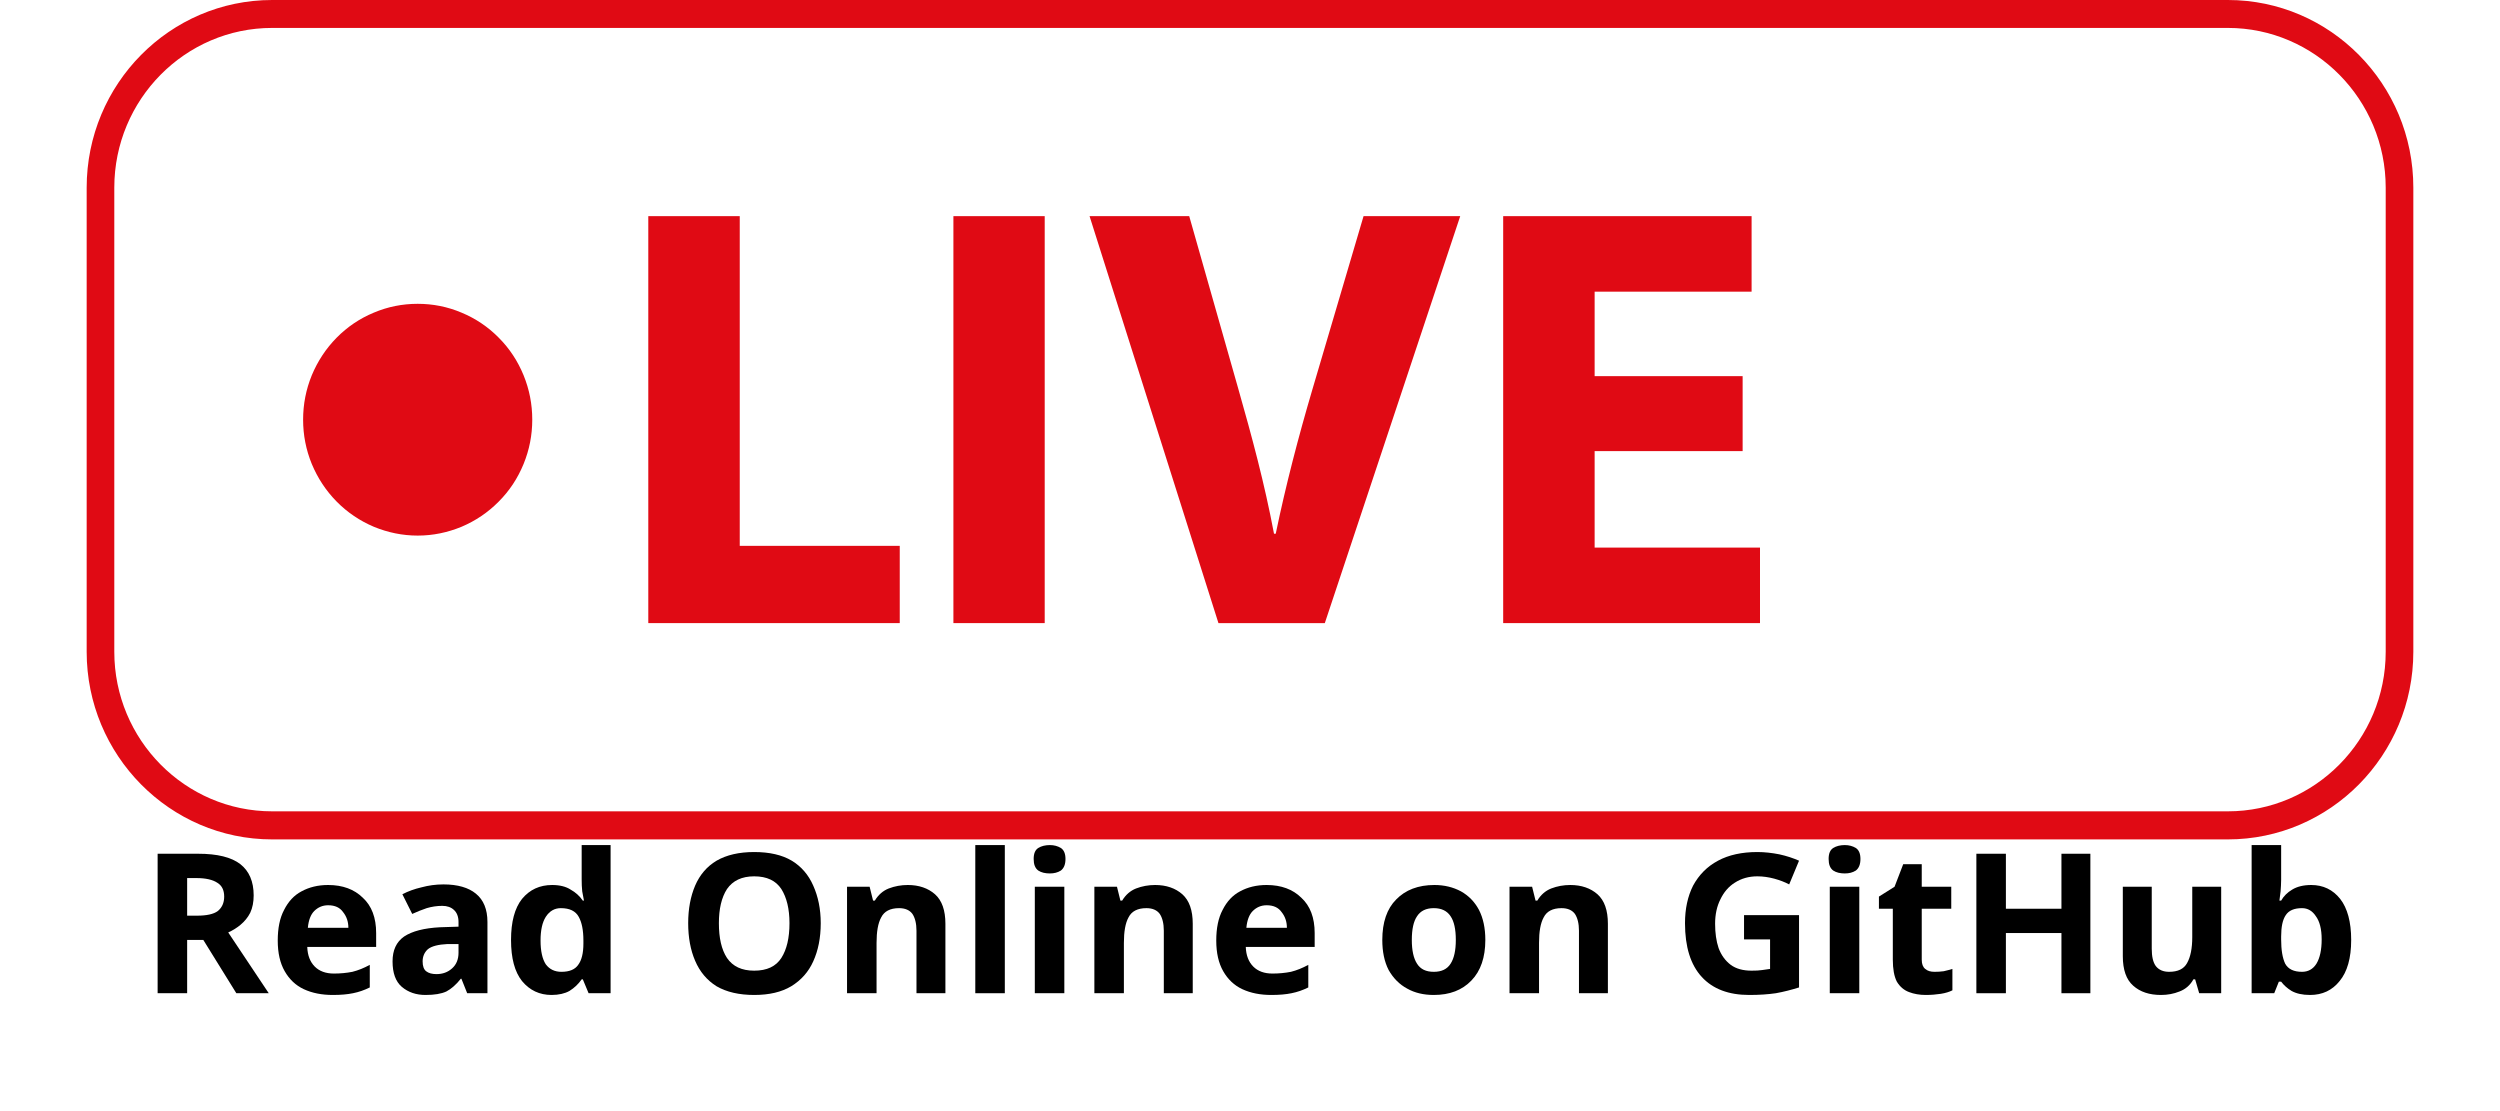 <svg xmlns="http://www.w3.org/2000/svg" xmlns:xlink="http://www.w3.org/1999/xlink" width="90" zoomAndPan="magnify" viewBox="0 0 67.5 30" height="40" preserveAspectRatio="xMidYMid meet" version="1.0"><defs><g/><clipPath id="82c28f313b"><path d="M 2.309 0 L 65.191 0 L 65.191 22.668 L 2.309 22.668 Z M 2.309 0 " clip-rule="nonzero"/></clipPath></defs><path fill="#e00a14" d="M 17.504 5.836 L 19.973 5.836 L 19.973 14.738 L 24.293 14.738 L 24.293 16.824 L 17.504 16.824 Z M 17.504 5.836 " fill-opacity="1" fill-rule="nonzero"/><path fill="#e00a14" d="M 25.742 5.836 L 28.207 5.836 L 28.207 16.824 L 25.742 16.824 Z M 25.742 5.836 " fill-opacity="1" fill-rule="nonzero"/><path fill="#e00a14" d="M 32.898 16.824 L 29.418 5.836 L 32.109 5.836 L 33.43 10.484 C 33.801 11.789 34.141 13.043 34.398 14.41 L 34.445 14.41 C 34.719 13.09 35.059 11.789 35.43 10.531 L 36.816 5.836 L 39.426 5.836 L 35.77 16.824 Z M 32.898 16.824 " fill-opacity="1" fill-rule="nonzero"/><path fill="#e00a14" d="M 47.051 12.18 L 43.055 12.18 L 43.055 14.785 L 47.52 14.785 L 47.52 16.824 L 40.586 16.824 L 40.586 5.836 L 47.293 5.836 L 47.293 7.875 L 43.055 7.875 L 43.055 10.156 L 47.051 10.156 Z M 47.051 12.18 " fill-opacity="1" fill-rule="nonzero"/><g clip-path="url(#82c28f313b)"><path fill="#e00a14" d="M 60.152 22.664 L 7.348 22.664 C 4.586 22.664 2.34 20.391 2.34 17.598 L 2.34 5.066 C 2.34 2.27 4.586 0 7.348 0 L 60.152 0 C 62.914 0 65.16 2.27 65.16 5.066 L 65.16 17.598 C 65.16 20.391 62.914 22.664 60.152 22.664 Z M 7.348 0.754 C 5 0.754 3.086 2.688 3.086 5.066 L 3.086 17.598 C 3.086 19.973 5 21.906 7.348 21.906 L 60.152 21.906 C 62.5 21.906 64.414 19.973 64.414 17.598 L 64.414 5.066 C 64.414 2.688 62.5 0.754 60.152 0.754 Z M 7.348 0.754 " fill-opacity="1" fill-rule="nonzero"/></g><path fill="#e00a14" d="M 13.465 9.117 C 13.758 9.41 13.98 9.75 14.137 10.133 C 14.293 10.516 14.371 10.914 14.371 11.332 C 14.371 11.746 14.293 12.145 14.137 12.527 C 13.98 12.91 13.758 13.25 13.465 13.543 C 13.176 13.836 12.84 14.062 12.461 14.223 C 12.082 14.379 11.688 14.461 11.277 14.461 C 10.867 14.461 10.473 14.379 10.094 14.223 C 9.715 14.062 9.379 13.836 9.09 13.543 C 8.801 13.25 8.578 12.91 8.418 12.527 C 8.262 12.145 8.184 11.746 8.184 11.332 C 8.184 10.914 8.262 10.516 8.418 10.133 C 8.578 9.75 8.801 9.41 9.09 9.117 C 9.379 8.824 9.715 8.598 10.094 8.441 C 10.473 8.281 10.867 8.203 11.277 8.203 C 11.688 8.203 12.082 8.281 12.461 8.441 C 12.84 8.598 13.176 8.824 13.465 9.117 Z M 13.465 9.117 " fill-opacity="1" fill-rule="nonzero"/><g fill="#000000" fill-opacity="1"><g transform="translate(3.787, 26.817)"><g><path d="M 1.562 -3.766 C 2.082 -3.766 2.461 -3.672 2.703 -3.484 C 2.941 -3.297 3.062 -3.016 3.062 -2.641 C 3.062 -2.461 3.031 -2.305 2.969 -2.172 C 2.906 -2.047 2.816 -1.938 2.703 -1.844 C 2.598 -1.758 2.488 -1.691 2.375 -1.641 L 3.469 0 L 2.594 0 L 1.703 -1.438 L 1.266 -1.438 L 1.266 0 L 0.469 0 L 0.469 -3.766 Z M 1.516 -3.109 L 1.266 -3.109 L 1.266 -2.094 L 1.531 -2.094 C 1.789 -2.094 1.977 -2.133 2.094 -2.219 C 2.207 -2.312 2.266 -2.441 2.266 -2.609 C 2.266 -2.785 2.203 -2.91 2.078 -2.984 C 1.953 -3.066 1.766 -3.109 1.516 -3.109 Z M 1.516 -3.109 "/></g></g></g><g fill="#000000" fill-opacity="1"><g transform="translate(7.265, 26.817)"><g><path d="M 1.594 -2.922 C 1.988 -2.922 2.301 -2.805 2.531 -2.578 C 2.77 -2.359 2.891 -2.039 2.891 -1.625 L 2.891 -1.25 L 1.031 -1.25 C 1.039 -1.02 1.109 -0.844 1.234 -0.719 C 1.359 -0.594 1.531 -0.531 1.75 -0.531 C 1.926 -0.531 2.094 -0.547 2.25 -0.578 C 2.406 -0.617 2.562 -0.68 2.719 -0.766 L 2.719 -0.156 C 2.57 -0.082 2.422 -0.031 2.266 0 C 2.117 0.031 1.938 0.047 1.719 0.047 C 1.426 0.047 1.164 -0.004 0.938 -0.109 C 0.719 -0.211 0.547 -0.375 0.422 -0.594 C 0.297 -0.812 0.234 -1.086 0.234 -1.422 C 0.234 -1.754 0.289 -2.031 0.406 -2.25 C 0.52 -2.477 0.676 -2.645 0.875 -2.75 C 1.082 -2.863 1.32 -2.922 1.594 -2.922 Z M 1.594 -2.375 C 1.445 -2.375 1.32 -2.32 1.219 -2.219 C 1.125 -2.125 1.066 -1.973 1.047 -1.766 L 2.141 -1.766 C 2.141 -1.93 2.094 -2.07 2 -2.188 C 1.914 -2.312 1.781 -2.375 1.594 -2.375 Z M 1.594 -2.375 "/></g></g></g><g fill="#000000" fill-opacity="1"><g transform="translate(10.38, 26.817)"><g><path d="M 1.594 -2.938 C 1.977 -2.938 2.27 -2.852 2.469 -2.688 C 2.676 -2.52 2.781 -2.266 2.781 -1.922 L 2.781 0 L 2.234 0 L 2.078 -0.391 L 2.062 -0.391 C 1.938 -0.234 1.805 -0.117 1.672 -0.047 C 1.535 0.016 1.348 0.047 1.109 0.047 C 0.859 0.047 0.645 -0.023 0.469 -0.172 C 0.301 -0.316 0.219 -0.547 0.219 -0.859 C 0.219 -1.16 0.32 -1.383 0.531 -1.531 C 0.75 -1.676 1.07 -1.758 1.5 -1.781 L 2 -1.797 L 2 -1.922 C 2 -2.066 1.957 -2.176 1.875 -2.25 C 1.801 -2.32 1.695 -2.359 1.562 -2.359 C 1.414 -2.359 1.273 -2.336 1.141 -2.297 C 1.016 -2.254 0.883 -2.203 0.75 -2.141 L 0.484 -2.672 C 0.641 -2.754 0.812 -2.816 1 -2.859 C 1.188 -2.91 1.383 -2.938 1.594 -2.938 Z M 2 -1.328 L 1.703 -1.328 C 1.453 -1.316 1.273 -1.27 1.172 -1.188 C 1.078 -1.102 1.031 -0.992 1.031 -0.859 C 1.031 -0.734 1.062 -0.645 1.125 -0.594 C 1.195 -0.539 1.289 -0.516 1.406 -0.516 C 1.57 -0.516 1.711 -0.566 1.828 -0.672 C 1.941 -0.773 2 -0.914 2 -1.094 Z M 2 -1.328 "/></g></g></g><g fill="#000000" fill-opacity="1"><g transform="translate(13.564, 26.817)"><g><path d="M 1.328 0.047 C 1.004 0.047 0.738 -0.078 0.531 -0.328 C 0.332 -0.578 0.234 -0.945 0.234 -1.438 C 0.234 -1.926 0.332 -2.297 0.531 -2.547 C 0.738 -2.797 1.008 -2.922 1.344 -2.922 C 1.551 -2.922 1.719 -2.879 1.844 -2.797 C 1.977 -2.723 2.086 -2.625 2.172 -2.5 L 2.203 -2.5 C 2.191 -2.562 2.176 -2.645 2.156 -2.75 C 2.145 -2.852 2.141 -2.961 2.141 -3.078 L 2.141 -4 L 2.922 -4 L 2.922 0 L 2.328 0 L 2.172 -0.375 L 2.141 -0.375 C 2.055 -0.25 1.945 -0.145 1.812 -0.062 C 1.688 0.008 1.523 0.047 1.328 0.047 Z M 1.594 -0.578 C 1.812 -0.578 1.961 -0.641 2.047 -0.766 C 2.141 -0.891 2.188 -1.082 2.188 -1.344 L 2.188 -1.422 C 2.188 -1.703 2.145 -1.914 2.062 -2.062 C 1.977 -2.219 1.816 -2.297 1.578 -2.297 C 1.41 -2.297 1.273 -2.219 1.172 -2.062 C 1.078 -1.914 1.031 -1.703 1.031 -1.422 C 1.031 -1.141 1.078 -0.926 1.172 -0.781 C 1.273 -0.645 1.414 -0.578 1.594 -0.578 Z M 1.594 -0.578 "/></g></g></g><g fill="#000000" fill-opacity="1"><g transform="translate(16.9, 26.817)"><g/></g></g><g fill="#000000" fill-opacity="1"><g transform="translate(18.269, 26.817)"><g><path d="M 3.891 -1.891 C 3.891 -1.492 3.82 -1.148 3.688 -0.859 C 3.562 -0.578 3.363 -0.352 3.094 -0.188 C 2.832 -0.031 2.5 0.047 2.094 0.047 C 1.688 0.047 1.348 -0.031 1.078 -0.188 C 0.816 -0.352 0.625 -0.582 0.5 -0.875 C 0.375 -1.164 0.312 -1.504 0.312 -1.891 C 0.312 -2.273 0.375 -2.613 0.5 -2.906 C 0.625 -3.195 0.816 -3.422 1.078 -3.578 C 1.348 -3.734 1.688 -3.812 2.094 -3.812 C 2.508 -3.812 2.848 -3.734 3.109 -3.578 C 3.367 -3.422 3.562 -3.195 3.688 -2.906 C 3.82 -2.613 3.891 -2.273 3.891 -1.891 Z M 1.141 -1.891 C 1.141 -1.492 1.211 -1.18 1.359 -0.953 C 1.516 -0.723 1.758 -0.609 2.094 -0.609 C 2.438 -0.609 2.68 -0.723 2.828 -0.953 C 2.973 -1.18 3.047 -1.492 3.047 -1.891 C 3.047 -2.273 2.973 -2.582 2.828 -2.812 C 2.68 -3.039 2.438 -3.156 2.094 -3.156 C 1.758 -3.156 1.516 -3.039 1.359 -2.812 C 1.211 -2.582 1.141 -2.273 1.141 -1.891 Z M 1.141 -1.891 "/></g></g></g><g fill="#000000" fill-opacity="1"><g transform="translate(22.464, 26.817)"><g><path d="M 2.047 -2.922 C 2.348 -2.922 2.594 -2.836 2.781 -2.672 C 2.969 -2.504 3.062 -2.238 3.062 -1.875 L 3.062 0 L 2.281 0 L 2.281 -1.688 C 2.281 -1.883 2.242 -2.035 2.172 -2.141 C 2.098 -2.242 1.977 -2.297 1.812 -2.297 C 1.57 -2.297 1.41 -2.211 1.328 -2.047 C 1.242 -1.891 1.203 -1.66 1.203 -1.359 L 1.203 0 L 0.406 0 L 0.406 -2.875 L 1.016 -2.875 L 1.109 -2.5 L 1.156 -2.5 C 1.25 -2.656 1.375 -2.766 1.531 -2.828 C 1.695 -2.891 1.867 -2.922 2.047 -2.922 Z M 2.047 -2.922 "/></g></g></g><g fill="#000000" fill-opacity="1"><g transform="translate(25.927, 26.817)"><g><path d="M 1.203 0 L 0.406 0 L 0.406 -4 L 1.203 -4 Z M 1.203 0 "/></g></g></g><g fill="#000000" fill-opacity="1"><g transform="translate(27.534, 26.817)"><g><path d="M 0.812 -4 C 0.926 -4 1.023 -3.973 1.109 -3.922 C 1.191 -3.867 1.234 -3.77 1.234 -3.625 C 1.234 -3.477 1.191 -3.375 1.109 -3.312 C 1.023 -3.258 0.926 -3.234 0.812 -3.234 C 0.688 -3.234 0.582 -3.258 0.5 -3.312 C 0.414 -3.375 0.375 -3.477 0.375 -3.625 C 0.375 -3.77 0.414 -3.867 0.5 -3.922 C 0.582 -3.973 0.688 -4 0.812 -4 Z M 1.203 -2.875 L 1.203 0 L 0.406 0 L 0.406 -2.875 Z M 1.203 -2.875 "/></g></g></g><g fill="#000000" fill-opacity="1"><g transform="translate(29.142, 26.817)"><g><path d="M 2.047 -2.922 C 2.348 -2.922 2.594 -2.836 2.781 -2.672 C 2.969 -2.504 3.062 -2.238 3.062 -1.875 L 3.062 0 L 2.281 0 L 2.281 -1.688 C 2.281 -1.883 2.242 -2.035 2.172 -2.141 C 2.098 -2.242 1.977 -2.297 1.812 -2.297 C 1.57 -2.297 1.41 -2.211 1.328 -2.047 C 1.242 -1.891 1.203 -1.66 1.203 -1.359 L 1.203 0 L 0.406 0 L 0.406 -2.875 L 1.016 -2.875 L 1.109 -2.5 L 1.156 -2.5 C 1.25 -2.656 1.375 -2.766 1.531 -2.828 C 1.695 -2.891 1.867 -2.922 2.047 -2.922 Z M 2.047 -2.922 "/></g></g></g><g fill="#000000" fill-opacity="1"><g transform="translate(32.605, 26.817)"><g><path d="M 1.594 -2.922 C 1.988 -2.922 2.301 -2.805 2.531 -2.578 C 2.77 -2.359 2.891 -2.039 2.891 -1.625 L 2.891 -1.25 L 1.031 -1.25 C 1.039 -1.02 1.109 -0.844 1.234 -0.719 C 1.359 -0.594 1.531 -0.531 1.75 -0.531 C 1.926 -0.531 2.094 -0.547 2.25 -0.578 C 2.406 -0.617 2.562 -0.68 2.719 -0.766 L 2.719 -0.156 C 2.57 -0.082 2.422 -0.031 2.266 0 C 2.117 0.031 1.938 0.047 1.719 0.047 C 1.426 0.047 1.164 -0.004 0.938 -0.109 C 0.719 -0.211 0.547 -0.375 0.422 -0.594 C 0.297 -0.812 0.234 -1.086 0.234 -1.422 C 0.234 -1.754 0.289 -2.031 0.406 -2.25 C 0.52 -2.477 0.676 -2.645 0.875 -2.75 C 1.082 -2.863 1.32 -2.922 1.594 -2.922 Z M 1.594 -2.375 C 1.445 -2.375 1.32 -2.32 1.219 -2.219 C 1.125 -2.125 1.066 -1.973 1.047 -1.766 L 2.141 -1.766 C 2.141 -1.93 2.094 -2.07 2 -2.188 C 1.914 -2.312 1.781 -2.375 1.594 -2.375 Z M 1.594 -2.375 "/></g></g></g><g fill="#000000" fill-opacity="1"><g transform="translate(35.719, 26.817)"><g/></g></g><g fill="#000000" fill-opacity="1"><g transform="translate(37.088, 26.817)"><g><path d="M 3.016 -1.438 C 3.016 -0.969 2.891 -0.602 2.641 -0.344 C 2.391 -0.082 2.051 0.047 1.625 0.047 C 1.352 0.047 1.113 -0.008 0.906 -0.125 C 0.695 -0.238 0.531 -0.406 0.406 -0.625 C 0.289 -0.852 0.234 -1.125 0.234 -1.438 C 0.234 -1.914 0.359 -2.281 0.609 -2.531 C 0.859 -2.789 1.203 -2.922 1.641 -2.922 C 1.91 -2.922 2.148 -2.863 2.359 -2.75 C 2.566 -2.633 2.727 -2.469 2.844 -2.25 C 2.957 -2.031 3.016 -1.758 3.016 -1.438 Z M 1.031 -1.438 C 1.031 -1.156 1.078 -0.941 1.172 -0.797 C 1.266 -0.648 1.414 -0.578 1.625 -0.578 C 1.832 -0.578 1.984 -0.648 2.078 -0.797 C 2.172 -0.941 2.219 -1.156 2.219 -1.438 C 2.219 -1.727 2.172 -1.941 2.078 -2.078 C 1.984 -2.223 1.832 -2.297 1.625 -2.297 C 1.414 -2.297 1.266 -2.223 1.172 -2.078 C 1.078 -1.941 1.031 -1.727 1.031 -1.438 Z M 1.031 -1.438 "/></g></g></g><g fill="#000000" fill-opacity="1"><g transform="translate(40.351, 26.817)"><g><path d="M 2.047 -2.922 C 2.348 -2.922 2.594 -2.836 2.781 -2.672 C 2.969 -2.504 3.062 -2.238 3.062 -1.875 L 3.062 0 L 2.281 0 L 2.281 -1.688 C 2.281 -1.883 2.242 -2.035 2.172 -2.141 C 2.098 -2.242 1.977 -2.297 1.812 -2.297 C 1.57 -2.297 1.41 -2.211 1.328 -2.047 C 1.242 -1.891 1.203 -1.66 1.203 -1.359 L 1.203 0 L 0.406 0 L 0.406 -2.875 L 1.016 -2.875 L 1.109 -2.5 L 1.156 -2.5 C 1.25 -2.656 1.375 -2.766 1.531 -2.828 C 1.695 -2.891 1.867 -2.922 2.047 -2.922 Z M 2.047 -2.922 "/></g></g></g><g fill="#000000" fill-opacity="1"><g transform="translate(43.814, 26.817)"><g/></g></g><g fill="#000000" fill-opacity="1"><g transform="translate(45.183, 26.817)"><g><path d="M 1.906 -2.109 L 3.391 -2.109 L 3.391 -0.156 C 3.191 -0.094 2.984 -0.039 2.766 0 C 2.555 0.031 2.316 0.047 2.047 0.047 C 1.492 0.047 1.066 -0.113 0.766 -0.438 C 0.461 -0.77 0.312 -1.254 0.312 -1.891 C 0.312 -2.273 0.383 -2.613 0.531 -2.906 C 0.688 -3.195 0.91 -3.422 1.203 -3.578 C 1.492 -3.734 1.848 -3.812 2.266 -3.812 C 2.461 -3.812 2.66 -3.789 2.859 -3.75 C 3.055 -3.707 3.234 -3.648 3.391 -3.578 L 3.125 -2.938 C 3.008 -3 2.875 -3.051 2.719 -3.094 C 2.57 -3.133 2.422 -3.156 2.266 -3.156 C 2.035 -3.156 1.832 -3.098 1.656 -2.984 C 1.488 -2.879 1.359 -2.727 1.266 -2.531 C 1.172 -2.344 1.125 -2.125 1.125 -1.875 C 1.125 -1.625 1.156 -1.406 1.219 -1.219 C 1.289 -1.031 1.398 -0.879 1.547 -0.766 C 1.691 -0.66 1.879 -0.609 2.109 -0.609 C 2.223 -0.609 2.316 -0.613 2.391 -0.625 C 2.461 -0.633 2.535 -0.645 2.609 -0.656 L 2.609 -1.453 L 1.906 -1.453 Z M 1.906 -2.109 "/></g></g></g><g fill="#000000" fill-opacity="1"><g transform="translate(48.998, 26.817)"><g><path d="M 0.812 -4 C 0.926 -4 1.023 -3.973 1.109 -3.922 C 1.191 -3.867 1.234 -3.77 1.234 -3.625 C 1.234 -3.477 1.191 -3.375 1.109 -3.312 C 1.023 -3.258 0.926 -3.234 0.812 -3.234 C 0.688 -3.234 0.582 -3.258 0.5 -3.312 C 0.414 -3.375 0.375 -3.477 0.375 -3.625 C 0.375 -3.77 0.414 -3.867 0.5 -3.922 C 0.582 -3.973 0.688 -4 0.812 -4 Z M 1.203 -2.875 L 1.203 0 L 0.406 0 L 0.406 -2.875 Z M 1.203 -2.875 "/></g></g></g><g fill="#000000" fill-opacity="1"><g transform="translate(50.606, 26.817)"><g><path d="M 1.625 -0.578 C 1.707 -0.578 1.789 -0.582 1.875 -0.594 C 1.957 -0.613 2.035 -0.633 2.109 -0.656 L 2.109 -0.078 C 2.023 -0.035 1.922 -0.004 1.797 0.016 C 1.672 0.035 1.535 0.047 1.391 0.047 C 1.223 0.047 1.07 0.02 0.938 -0.031 C 0.801 -0.082 0.691 -0.176 0.609 -0.312 C 0.535 -0.457 0.5 -0.656 0.5 -0.906 L 0.5 -2.281 L 0.125 -2.281 L 0.125 -2.609 L 0.547 -2.875 L 0.781 -3.484 L 1.281 -3.484 L 1.281 -2.875 L 2.078 -2.875 L 2.078 -2.281 L 1.281 -2.281 L 1.281 -0.906 C 1.281 -0.789 1.312 -0.707 1.375 -0.656 C 1.438 -0.602 1.52 -0.578 1.625 -0.578 Z M 1.625 -0.578 "/></g></g></g><g fill="#000000" fill-opacity="1"><g transform="translate(52.893, 26.817)"><g><path d="M 3.547 0 L 2.766 0 L 2.766 -1.625 L 1.266 -1.625 L 1.266 0 L 0.469 0 L 0.469 -3.766 L 1.266 -3.766 L 1.266 -2.281 L 2.766 -2.281 L 2.766 -3.766 L 3.547 -3.766 Z M 3.547 0 "/></g></g></g><g fill="#000000" fill-opacity="1"><g transform="translate(56.925, 26.817)"><g><path d="M 3.047 -2.875 L 3.047 0 L 2.453 0 L 2.344 -0.375 L 2.297 -0.375 C 2.211 -0.219 2.086 -0.109 1.922 -0.047 C 1.766 0.016 1.598 0.047 1.422 0.047 C 1.109 0.047 0.859 -0.035 0.672 -0.203 C 0.484 -0.367 0.391 -0.633 0.391 -1 L 0.391 -2.875 L 1.172 -2.875 L 1.172 -1.203 C 1.172 -0.992 1.207 -0.836 1.281 -0.734 C 1.363 -0.629 1.484 -0.578 1.641 -0.578 C 1.879 -0.578 2.039 -0.656 2.125 -0.812 C 2.219 -0.977 2.266 -1.211 2.266 -1.516 L 2.266 -2.875 Z M 3.047 -2.875 "/></g></g></g><g fill="#000000" fill-opacity="1"><g transform="translate(60.388, 26.817)"><g><path d="M 1.203 -4 L 1.203 -3.062 C 1.203 -2.957 1.195 -2.852 1.188 -2.75 C 1.176 -2.645 1.164 -2.562 1.156 -2.5 L 1.203 -2.5 C 1.273 -2.625 1.375 -2.723 1.5 -2.797 C 1.633 -2.879 1.805 -2.922 2.016 -2.922 C 2.336 -2.922 2.598 -2.797 2.797 -2.547 C 2.992 -2.297 3.094 -1.926 3.094 -1.438 C 3.094 -0.945 2.988 -0.578 2.781 -0.328 C 2.582 -0.078 2.316 0.047 1.984 0.047 C 1.773 0.047 1.609 0.008 1.484 -0.062 C 1.367 -0.133 1.273 -0.219 1.203 -0.312 L 1.141 -0.312 L 1.016 0 L 0.406 0 L 0.406 -4 Z M 1.766 -2.297 C 1.555 -2.297 1.41 -2.234 1.328 -2.109 C 1.242 -1.984 1.203 -1.789 1.203 -1.531 L 1.203 -1.453 C 1.203 -1.172 1.238 -0.953 1.312 -0.797 C 1.395 -0.648 1.547 -0.578 1.766 -0.578 C 1.93 -0.578 2.062 -0.648 2.156 -0.797 C 2.25 -0.953 2.297 -1.172 2.297 -1.453 C 2.297 -1.734 2.242 -1.941 2.141 -2.078 C 2.047 -2.223 1.922 -2.297 1.766 -2.297 Z M 1.766 -2.297 "/></g></g></g></svg>